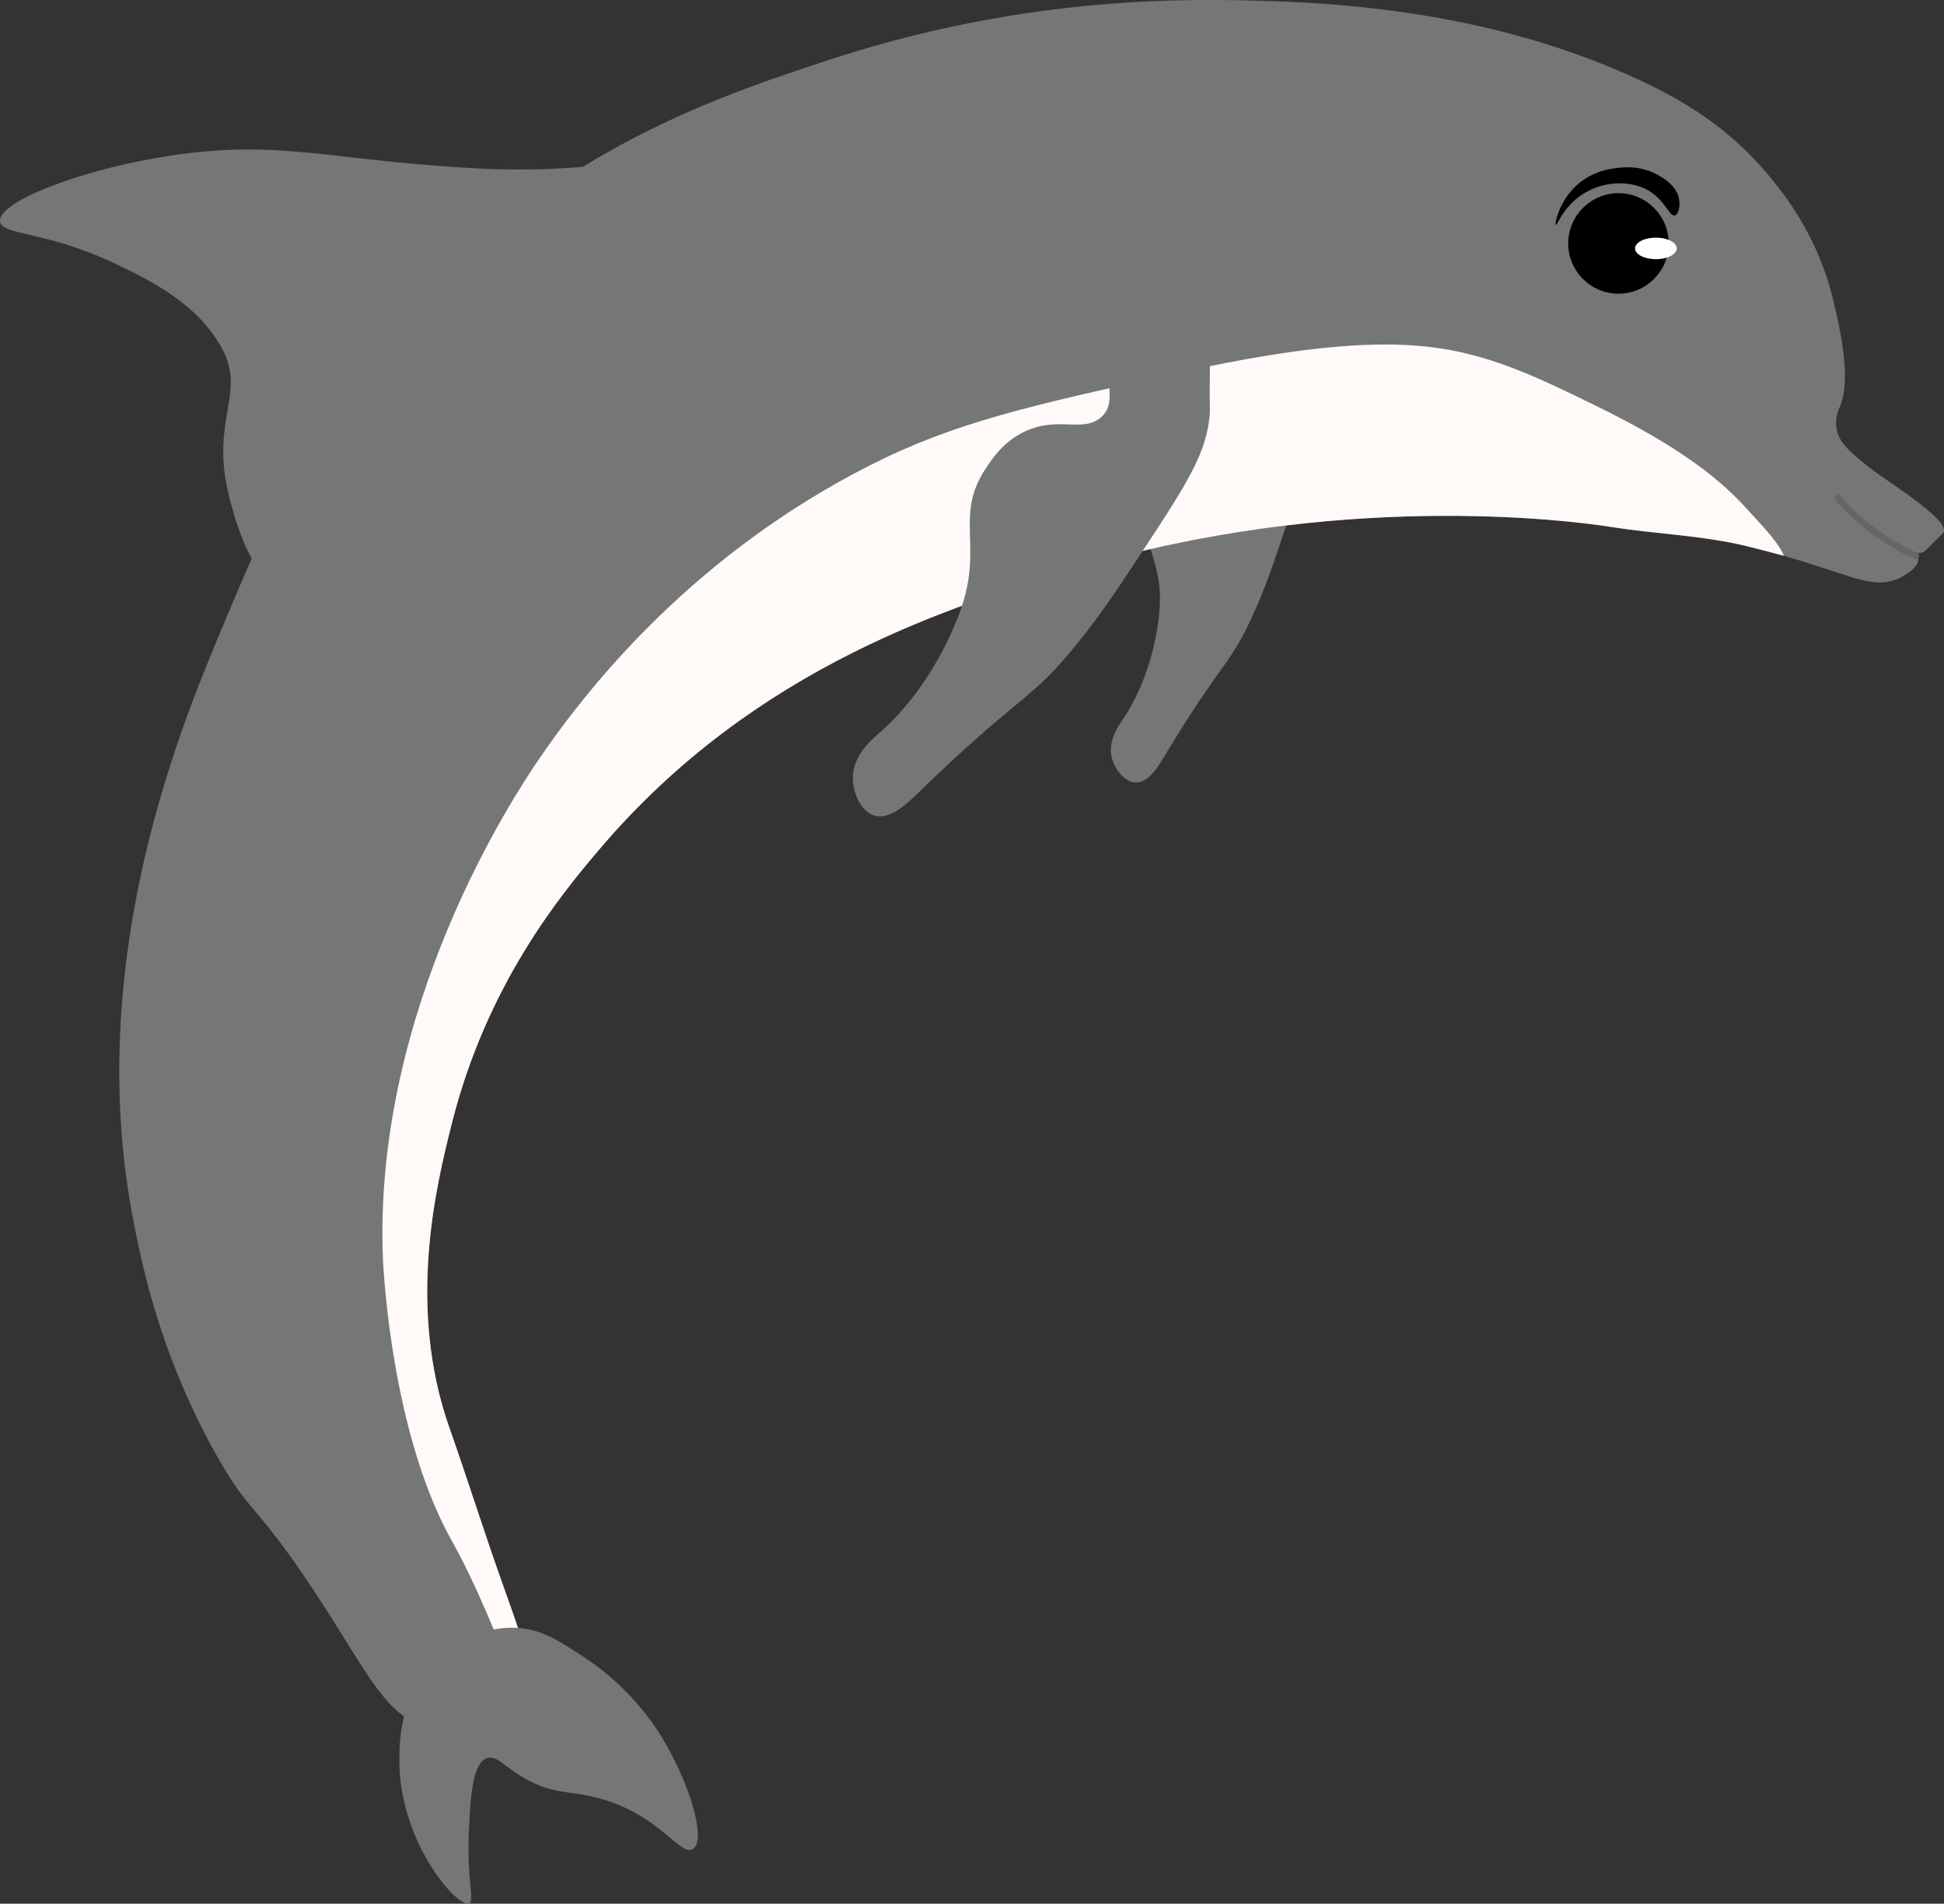 <svg xmlns="http://www.w3.org/2000/svg" viewBox="0 0 891.24 872.56"><rect x="0" y="0" width="891.24" height="872.56" fill="#333333" stroke="none"/><defs><style>.cls-1{fill:#757777;}.cls-2{fill:#fffaf8;}.cls-3{fill:#fff;}.cls-4{fill:none;stroke:#656666;stroke-linecap:round;stroke-miterlimit:10;stroke-width:3px;}</style></defs><g id="Camada_2" data-name="Camada 2"><g id="Camada_2-2" data-name="Camada 2"><path class="cls-1" d="M586,151.87c5.1,3,6.28,8.62,9.42,21.12,4,16,3.9,14,4.34,16.78,1.9,11.68-.3,21.66-8.45,46.13-6.74,20.25-10.11,30.37-14.78,41.15-12.69,29.35-14.16,22.19-43,70.07-2.52,4.19-7,11.69-12.82,11.53-5.14-.15-10-6.23-11.15-12.14-1.39-7.44,3.34-14,5.59-17.35,12.13-18.21,16.18-40.86,16.6-52.41.79-22.14-10.85-29.55-4.4-48.41,1.36-4,3.43-10,9-15.22,10.46-9.73,21.46-5.39,26.22-13.12,4.46-7.24-4.18-12.74-1.43-26.86,2.12-10.92,10.26-22.87,19-23A11.32,11.32,0,0,1,586,151.87Z"/><path class="cls-1" d="M872.86,251c-.09.16,6,2.2,6.49,5.36s-5,7-9.11,8.85c-11.74,5.15-22.15-1.85-52.4-10.44,0,0-5.35-1.57-17-4.41-20.29-4.93-41.39-5.53-62-8.78C718.72,238.4,612.63,224.82,492.3,261,438.22,277.26,346.65,304.79,275,389.06c-17.59,20.69-51.78,61.81-67.91,126.11-7.08,28.25-20.72,83.5-1,139.42,8.25,23.42,15.71,47.11,24,70.5,8.47,23.83,13.57,37.18,11.89,47.15a19.39,19.39,0,0,1-2.81,7.33c-7.61,12-26.9,16.34-41.76,12.71-19-4.65-26.64-21.28-47.56-54-33.09-51.7-34.2-41.69-51.42-72.76-25.07-45.23-33.26-85.46-37.21-105.69-23.24-119,21.62-226.59,40-270.56,21.37-51.27,49-117.43,116.21-176.14C276.4,61.64,336.08,42,379,27.81,470.93-2.52,546.16-.7,584.18.57,656.88,3,707.38,17.38,744,33.25c26,11.27,47.28,24.31,65.37,45.4,6.52,7.61,23.59,27.93,30.87,58.11,3,12.36,9,37.24,3,50.3a17,17,0,0,0-1.24,9.62c1,5.32,4.62,9,10.71,14.11,7.37,6.13,11.53,8.58,19.19,14,17.81,12.6,19.94,16.77,19.18,19.15-.1.31-.16.31-4.63,4.75-3.83,3.82-4.22,4.25-5.19,4.54C877.4,254.44,872.93,250.83,872.86,251Z"/><path class="cls-2" d="M817.84,254.74c-5.81-1.53-11.6-3.09-17-4.41-20.29-4.93-41.39-5.53-62-8.78C718.72,238.4,612.63,224.82,492.3,261,438.22,277.26,346.65,304.79,275,389.06c-17.59,20.69-51.78,61.81-67.91,126.11-7.08,28.25-20.72,83.5-1,139.42,8.25,23.42,15.71,47.11,24,70.5,8.47,23.83,13.57,37.18,11.89,47.15-8.67-5.53-11.79-17.48-22.85-42-10-22.08-12.65-23.89-18.55-37.1-22.08-49.34-24.93-113.63-25.05-116.88C171.2,462,235.56,364.84,247,348.1c25.09-36.86,73.23-94.78,151.2-134.5,39.3-20,73.51-27.57,141.92-42.67,81.39-18,114.74-14.48,141-6.49,16.92,5.14,32,12.5,50.09,21.33,41,20,57.9,34.83,68.64,46.38C809.29,242.37,815.67,249.23,817.84,254.74Z"/><path class="cls-1" d="M317.2,77c-8.75-13-29.59,4.31-102,0C146.84,73,126.44,63.28,73.62,72.08,35.36,78.46-.94,92.64,0,101.45c.69,6.37,20.24,4.41,50.56,18.36,19.89,9.15,40.14,19.92,51,39.5,11.59,20.86-5.2,32.67,3.29,67.48,2,8,8.59,35.21,23,42.79C176.39,295,343.24,115.64,317.2,77Z"/><path class="cls-1" d="M223.36,805.83c-6.84,2.23-7.63,18-8.32,31.92-1.21,24,2.74,33.56,0,34.7-5.27,2.18-31.87-28-31.93-65.24,0-8.49,0-27.37,13.88-43,1.95-2.19,17.79-19.46,40.25-18.05,10.85.69,18.17,5.41,29.15,12.5a120.33,120.33,0,0,1,33.31,31.92c15.13,22,24.82,52.44,18,56.9-5.75,3.79-15.54-16.35-44.41-23.59-12.58-3.16-19.61-1.57-31.92-8.33C231.21,809.94,227.85,804.36,223.36,805.83Z"/><circle cx="742" cy="111.58" r="23.04"/><ellipse class="cls-3" cx="759.16" cy="113.86" rx="9.56" ry="4.94"/><path d="M713.31,103.06c.6.32,3.09-7.69,11.48-13.5a31.25,31.25,0,0,1,15.8-5.46c2.53-.12,9.84-.41,16.36,4,6.86,4.66,8.51,11.31,10.92,10.63,1.69-.48,2.33-4.18,2-6.89-.83-6.92-8.29-10.84-10.63-12.06-8-4.18-15.79-3.11-19.24-2.59a32,32,0,0,0-15.5,6.32C715,91,712.59,102.68,713.31,103.06Z"/><path class="cls-1" d="M550,139c5.34,5.37,4.94,12.76,4.7,29.29-.3,21.13.21,18.69-.14,22.23-1.51,15.11-7.52,26.75-25.7,54.4-15,22.87-22.55,34.31-31.88,46.13-25.42,32.2-24.88,22.84-76.38,72.69-4.51,4.37-12.52,12.19-19.7,10.07-6.32-1.88-10.39-11-9.82-18.73.73-9.68,8.75-16.22,12.66-19.66,21-18.57,33.53-45.31,37.85-59.49,8.29-27.19-3.7-40.21,10.52-61.47,3-4.49,7.57-11.31,16.18-15.9,16.17-8.61,28.38.4,36.82-7.61,7.91-7.51-1-17.18,7.08-33.77,6.24-12.84,20.26-25,31.13-22.2A14.6,14.6,0,0,1,550,139Z"/><path class="cls-4" d="M842.6,228.29A107.12,107.12,0,0,0,867,248.77a104.89,104.89,0,0,0,11.36,6"/></g></g></svg>